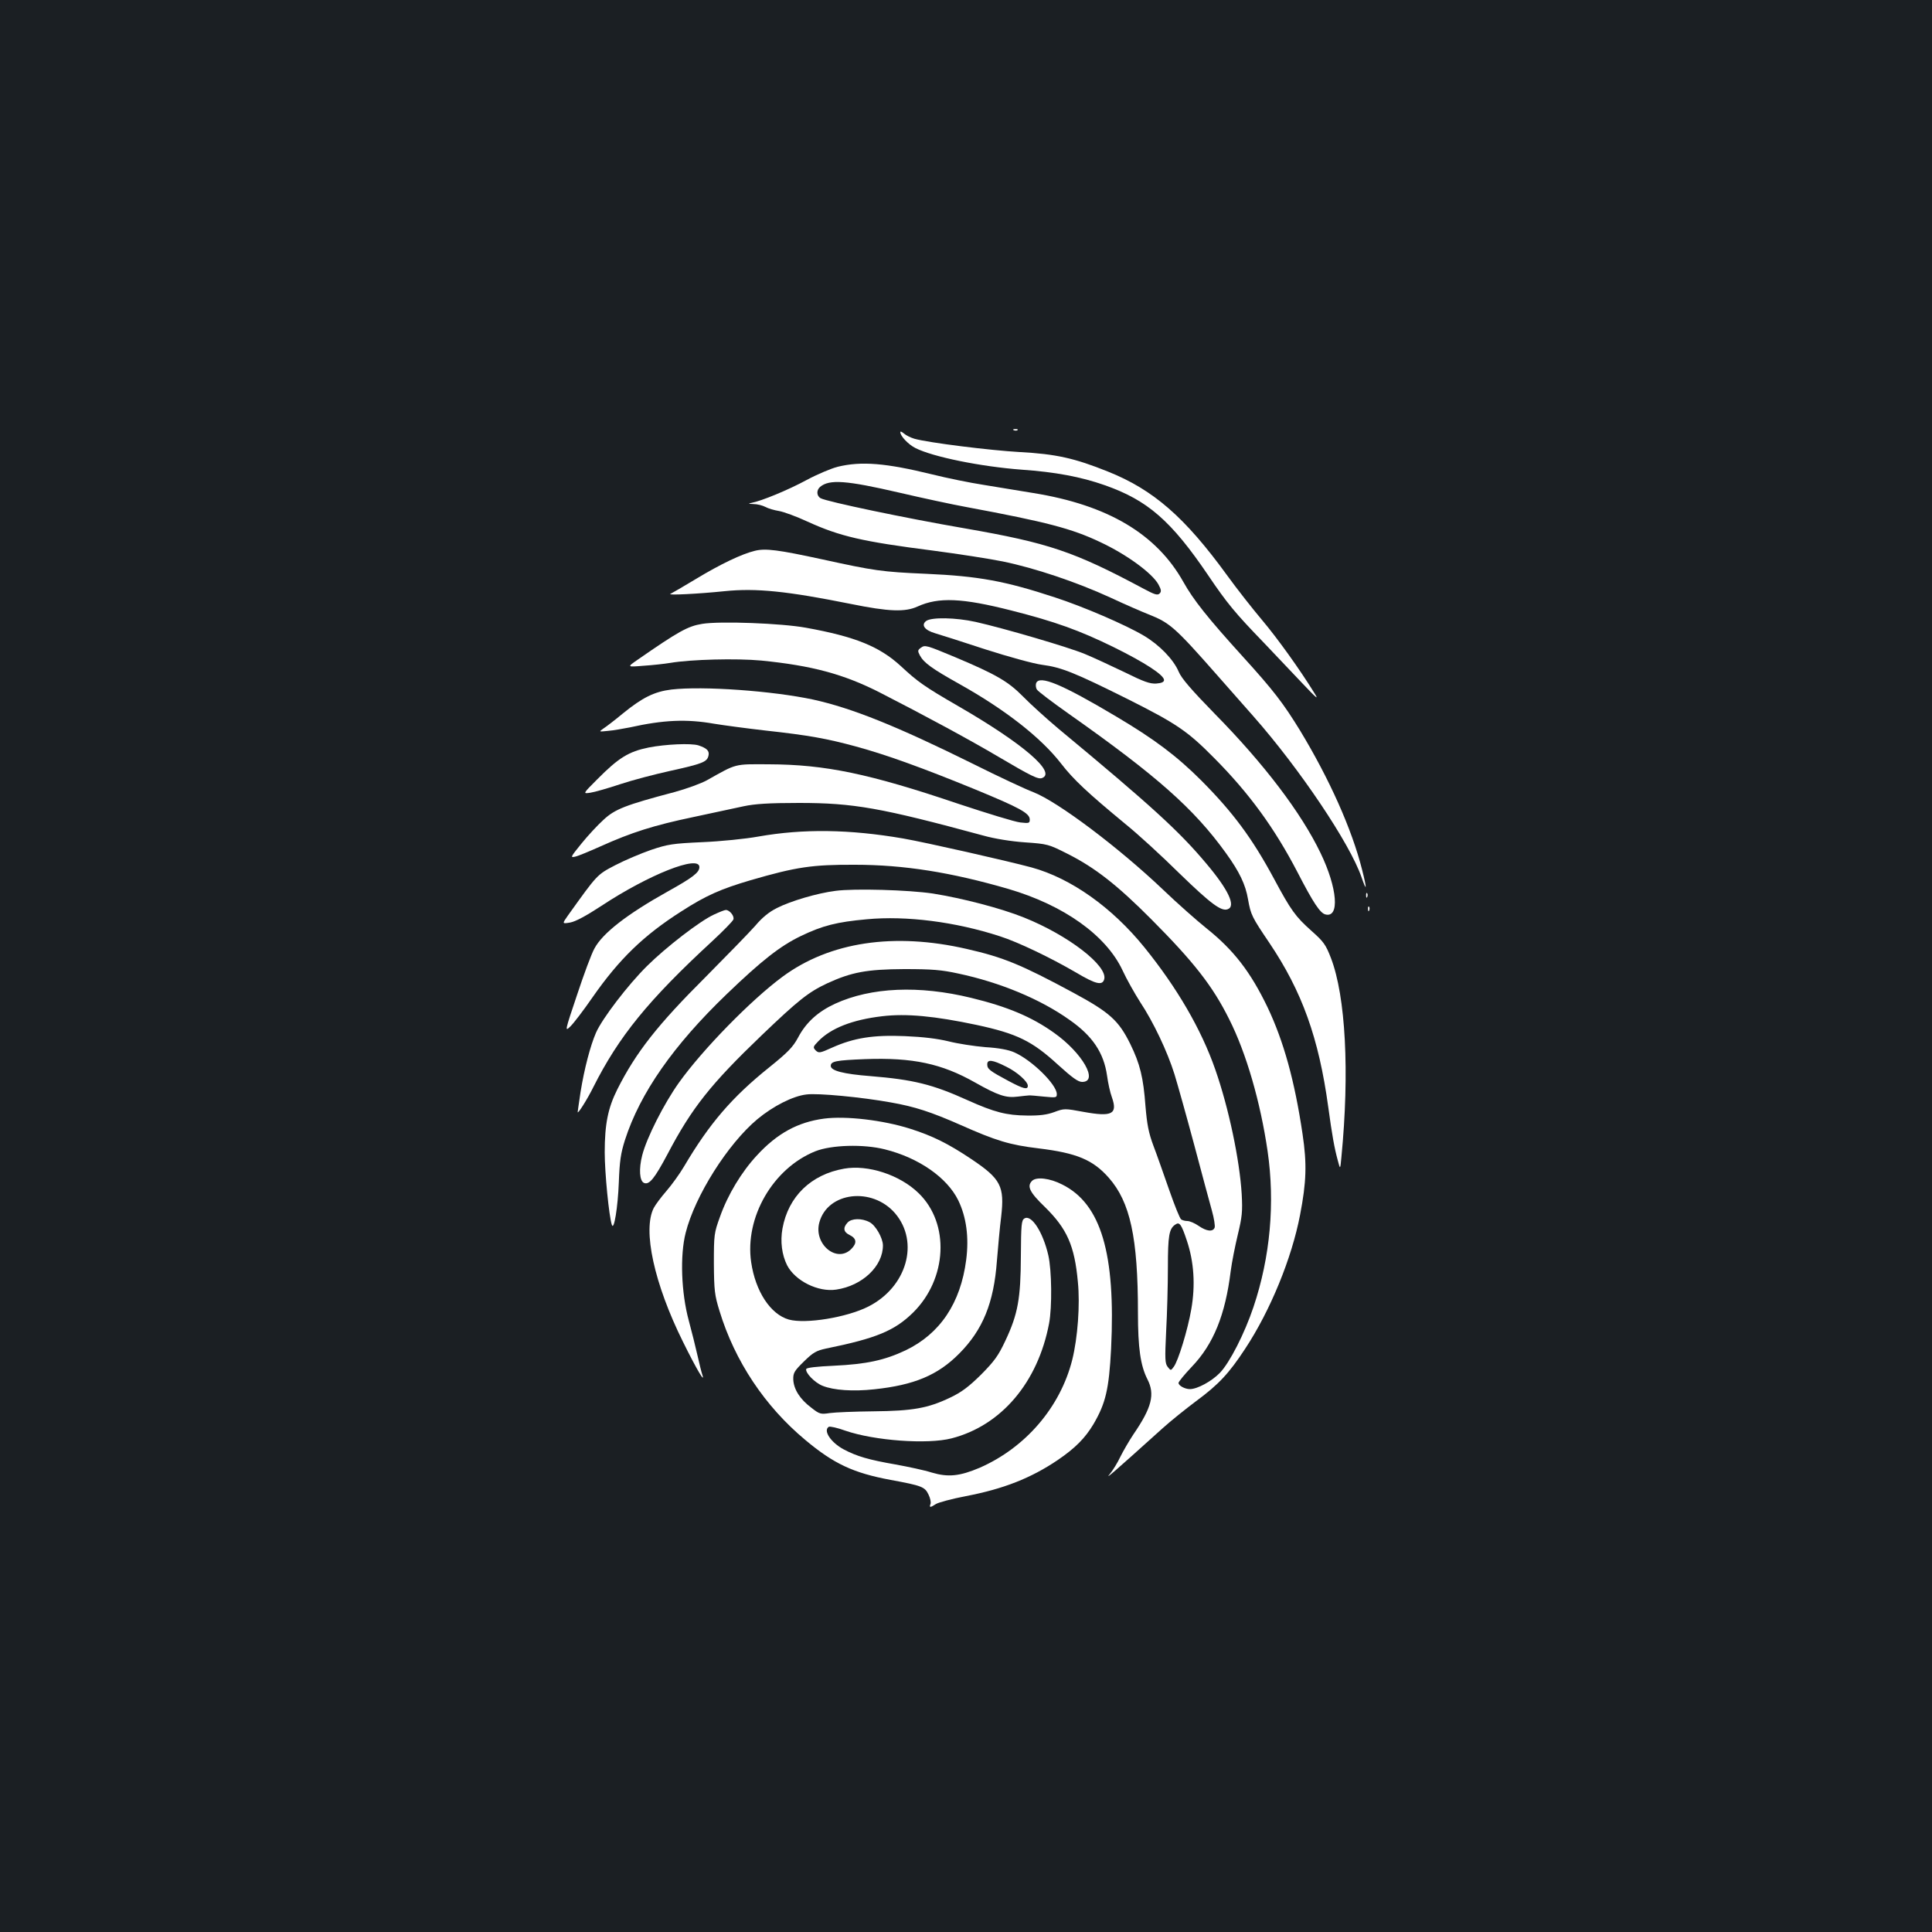 <?xml version="1.0" standalone="no"?>
<!DOCTYPE svg PUBLIC "-//W3C//DTD SVG 20010904//EN"
 "http://www.w3.org/TR/2001/REC-SVG-20010904/DTD/svg10.dtd">
<svg version="1.0" xmlns="http://www.w3.org/2000/svg"
 width="1000pt" height="1000pt" viewBox="0 0 1000 1000"
 preserveAspectRatio="xMidYMid meet">
<rect width="100%" height="100%" fill="#1b1f23"/>
<g transform="translate(0,1000) scale(0.1,-0.1)"
fill="#ffffff" stroke="none">
<path d="M5248 7773 c7 -3 16 -2 19 1 4 3 -2 6 -13 5 -11 0 -14 -3 -6 -6z"/>
<path d="M4660 7763 c0 -20 42 -64 78 -82 91 -46 338 -96 550 -112 173 -12
307 -37 429 -80 223 -78 345 -184 538 -469 96 -142 138 -193 285 -345 63 -66
155 -163 204 -215 70 -74 83 -85 61 -50 -79 128 -193 286 -272 380 -49 58
-130 161 -180 230 -220 303 -383 445 -618 539 -174 70 -270 91 -455 101 -156
9 -471 48 -547 69 -20 6 -44 18 -54 27 -11 9 -19 13 -19 7z"/>
<path d="M4336 7584 c-32 -8 -104 -38 -160 -68 -96 -52 -234 -109 -287 -119
-18 -3 -16 -5 11 -6 19 0 47 -7 62 -15 14 -8 46 -17 70 -21 24 -4 90 -28 148
-55 167 -76 282 -103 650 -150 129 -17 291 -42 360 -56 166 -34 383 -107 555
-186 77 -36 167 -75 200 -88 109 -43 136 -66 350 -309 55 -63 142 -161 193
-219 239 -271 499 -658 559 -832 28 -81 29 -63 3 39 -53 210 -169 469 -321
720 -86 140 -136 206 -295 381 -185 204 -257 295 -309 388 -139 248 -391 398
-776 460 -68 11 -183 30 -256 42 -72 11 -194 36 -270 55 -237 58 -364 69 -487
39z m319 -134 c116 -27 273 -61 350 -75 413 -77 543 -111 690 -181 137 -64
269 -161 301 -219 15 -28 16 -37 6 -47 -11 -11 -27 -5 -85 26 -359 192 -491
236 -922 311 -308 53 -713 138 -747 156 -22 12 -23 42 -3 59 48 40 134 34 410
-30z"/>
<path d="M3907 7149 c-67 -16 -178 -69 -302 -144 -66 -40 -127 -75 -135 -79
-19 -8 144 0 280 14 164 17 325 0 654 -66 197 -40 281 -43 346 -13 108 49 230
44 485 -21 225 -57 353 -103 530 -190 162 -80 260 -144 260 -170 0 -10 -13
-16 -40 -18 -33 -2 -64 9 -165 59 -69 33 -161 76 -205 94 -84 35 -418 133
-565 166 -104 23 -228 25 -256 5 -28 -21 -8 -48 47 -64 24 -7 141 -44 259 -83
122 -39 249 -74 294 -80 100 -13 167 -40 442 -177 253 -127 311 -166 449 -306
180 -181 312 -362 431 -591 82 -159 117 -211 144 -218 75 -20 63 136 -25 318
-100 208 -292 461 -547 720 -121 124 -173 184 -187 218 -27 64 -101 140 -181
187 -94 56 -315 151 -460 198 -258 85 -396 110 -666 122 -231 10 -269 16 -539
75 -226 49 -293 58 -348 44z"/>
<path d="M3635 6771 c-75 -12 -123 -39 -335 -186 -55 -38 -55 -38 30 -31 47 3
110 10 140 15 107 18 341 24 470 12 262 -26 427 -70 615 -166 231 -118 471
-248 611 -331 173 -102 208 -119 228 -111 75 29 -100 179 -434 372 -175 101
-210 126 -297 207 -111 102 -237 153 -492 199 -126 23 -443 35 -536 20z"/>
<path d="M4766 6647 c-16 -12 -17 -16 -5 -39 21 -39 63 -69 204 -148 238 -133
423 -278 527 -412 64 -83 138 -152 333 -313 61 -49 187 -164 280 -256 163
-158 217 -198 250 -185 43 16 3 101 -111 236 -139 166 -283 298 -764 697 -63
53 -146 128 -185 168 -77 78 -139 114 -350 203 -151 63 -157 65 -179 49z"/>
<path d="M5363 6464 c-3 -9 -2 -24 4 -33 5 -9 79 -65 164 -125 457 -322 649
-492 814 -721 70 -97 102 -163 115 -241 14 -79 20 -91 110 -224 169 -251 256
-492 305 -850 20 -147 32 -213 49 -275 13 -50 13 -50 19 15 43 441 22 833 -54
1031 -27 70 -38 85 -101 141 -83 74 -106 106 -194 270 -113 210 -213 344 -375
507 -129 129 -244 215 -441 332 -284 169 -398 216 -415 173z"/>
<path d="M3475 6431 c-88 -11 -149 -41 -250 -123 -42 -35 -88 -70 -102 -79
-24 -17 -24 -17 24 -12 26 2 77 11 113 18 175 39 294 44 436 19 49 -8 168 -24
264 -35 228 -25 320 -42 471 -83 158 -43 348 -112 614 -221 233 -96 285 -124
285 -157 0 -19 -4 -20 -49 -15 -28 3 -171 47 -319 96 -464 157 -691 204 -982
205 -182 1 -165 5 -320 -82 -30 -17 -107 -45 -170 -62 -253 -67 -307 -88 -366
-143 -30 -27 -82 -83 -115 -124 -56 -69 -58 -73 -32 -67 15 3 75 28 133 54
158 71 273 108 479 151 102 22 220 47 261 56 56 12 129 17 285 17 284 0 424
-25 955 -169 57 -16 143 -30 215 -35 117 -8 123 -10 220 -59 143 -72 258 -162
435 -340 219 -220 317 -345 402 -516 89 -176 162 -430 199 -683 39 -268 14
-548 -73 -807 -46 -137 -123 -288 -174 -341 -43 -44 -117 -84 -155 -84 -26 0
-59 18 -59 32 0 6 31 44 69 84 112 117 173 268 201 494 6 47 23 132 37 190 22
92 25 118 20 210 -11 178 -67 445 -137 645 -73 209 -198 423 -367 632 -167
206 -379 357 -583 413 -130 35 -550 130 -665 150 -279 48 -518 51 -750 10 -66
-12 -196 -25 -290 -29 -154 -7 -179 -11 -265 -40 -52 -18 -135 -53 -185 -79
-96 -50 -93 -48 -245 -260 -31 -44 -31 -44 11 -37 28 5 82 34 163 87 244 161
506 265 506 200 0 -28 -34 -54 -165 -127 -208 -116 -336 -215 -378 -294 -15
-26 -55 -134 -90 -240 -64 -190 -64 -192 -35 -164 16 15 68 83 115 151 138
198 265 321 460 445 127 82 205 116 358 161 237 69 320 81 540 80 253 0 498
-39 794 -125 287 -84 506 -240 591 -421 21 -46 63 -120 91 -164 69 -104 141
-256 178 -374 16 -52 62 -216 102 -365 39 -148 81 -302 92 -342 11 -39 17 -79
14 -87 -9 -23 -41 -20 -83 9 -20 14 -46 25 -58 25 -12 0 -26 4 -32 8 -7 4 -34
72 -62 152 -28 80 -64 183 -82 230 -25 67 -33 110 -41 204 -11 149 -28 219
-79 323 -60 121 -106 163 -295 265 -269 145 -361 183 -550 226 -377 87 -710
37 -954 -143 -163 -120 -415 -378 -537 -549 -77 -108 -167 -285 -190 -376 -18
-70 -14 -134 10 -143 27 -11 55 25 121 149 126 240 224 363 487 615 190 182
243 224 339 269 126 58 205 73 399 74 145 0 193 -4 280 -23 217 -46 426 -133
576 -240 119 -83 177 -170 194 -288 5 -38 16 -88 25 -112 31 -88 1 -103 -147
-76 -97 18 -100 18 -151 -1 -38 -14 -76 -19 -142 -18 -105 1 -168 17 -306 79
-183 83 -283 107 -503 125 -141 11 -206 28 -206 53 0 24 27 29 178 35 246 9
396 -23 569 -121 119 -67 160 -81 221 -73 26 3 52 6 57 6 6 1 40 -2 78 -6 63
-6 67 -6 67 13 0 49 -129 176 -220 216 -29 13 -80 23 -150 27 -58 5 -143 18
-190 30 -58 14 -130 23 -226 27 -164 7 -264 -9 -376 -59 -64 -29 -70 -30 -86
-15 -15 16 -14 19 13 47 65 68 177 112 331 130 125 15 272 1 489 -45 209 -45
287 -83 421 -206 74 -67 104 -89 125 -89 87 0 2 150 -145 254 -116 83 -243
136 -429 181 -270 66 -518 55 -704 -30 -89 -41 -151 -97 -192 -175 -27 -50
-52 -76 -150 -155 -192 -154 -309 -290 -440 -512 -23 -39 -65 -97 -92 -128
-27 -31 -56 -70 -65 -87 -59 -114 2 -393 151 -693 70 -142 117 -221 100 -170
-4 11 -15 56 -25 100 -10 44 -30 125 -45 180 -39 144 -46 337 -16 454 48 191
218 460 371 588 82 68 184 120 254 128 58 8 287 -14 436 -41 126 -22 210 -50
360 -116 187 -83 256 -104 406 -122 197 -24 281 -59 363 -152 111 -126 151
-310 151 -699 0 -182 13 -273 49 -344 40 -78 23 -146 -73 -286 -22 -33 -52
-85 -67 -115 -14 -30 -39 -71 -55 -90 -26 -31 9 -1 271 235 44 40 123 103 175
142 118 87 171 144 255 272 130 197 241 468 284 692 33 171 36 265 13 419 -41
277 -98 481 -181 656 -88 183 -175 296 -315 408 -50 40 -152 130 -226 201
-228 217 -545 456 -672 505 -40 15 -181 81 -313 147 -396 196 -626 288 -826
332 -210 45 -570 71 -734 52z m1733 -1952 c56 -27 112 -77 112 -99 0 -22 -23
-16 -100 25 -99 53 -110 62 -110 86 0 27 27 24 98 -12z m935 -900 c37 -110 45
-231 23 -356 -18 -105 -68 -269 -91 -298 -15 -20 -15 -20 -31 0 -14 18 -15 40
-8 185 5 91 9 239 9 330 0 164 6 201 39 222 21 15 31 1 59 -83z"/>
<path d="M3358 6131 c-104 -21 -156 -53 -267 -165 -75 -75 -75 -75 -35 -69 21
3 91 23 154 44 63 21 178 51 255 68 172 38 194 47 202 79 6 25 -7 39 -52 54
-38 12 -170 6 -257 -11z"/>
<path d="M4325 5389 c-96 -12 -233 -53 -304 -89 -40 -20 -76 -49 -112 -92 -30
-34 -145 -152 -255 -263 -249 -248 -362 -391 -459 -584 -48 -96 -65 -179 -65
-326 0 -104 22 -331 37 -375 11 -32 31 91 36 220 4 110 10 151 32 220 78 242
250 489 527 755 181 174 277 249 383 300 112 54 186 73 343 87 202 19 457 -13
687 -88 94 -30 261 -110 395 -188 101 -60 135 -68 145 -36 22 69 -185 229
-415 321 -119 48 -320 100 -471 124 -126 19 -408 27 -504 14z"/>
<path d="M7071 5364 c0 -11 3 -14 6 -6 3 7 2 16 -1 19 -3 4 -6 -2 -5 -13z"/>
<path d="M7081 5294 c0 -11 3 -14 6 -6 3 7 2 16 -1 19 -3 4 -6 -2 -5 -13z"/>
<path d="M3695 5266 c-72 -33 -246 -167 -346 -266 -99 -98 -232 -272 -264
-345 -29 -66 -61 -188 -80 -307 -8 -54 -15 -101 -15 -104 0 -13 51 68 81 129
132 262 283 449 617 757 56 52 105 102 108 111 6 18 -20 49 -39 49 -7 0 -34
-11 -62 -24z"/>
<path d="M4265 4210 c-136 -18 -243 -77 -347 -190 -80 -86 -151 -204 -191
-317 -31 -85 -32 -94 -32 -243 1 -140 4 -164 29 -245 79 -260 235 -494 444
-668 148 -124 249 -171 442 -207 163 -30 177 -36 196 -76 9 -18 14 -41 10 -49
-7 -19 -1 -19 28 0 12 8 82 27 155 41 194 37 337 93 476 187 91 62 142 114
185 186 63 108 80 180 91 390 24 493 -52 750 -253 850 -64 33 -134 41 -156 19
-28 -28 -13 -59 67 -136 114 -112 153 -200 170 -387 12 -118 -1 -290 -29 -403
-62 -246 -242 -455 -479 -559 -104 -44 -163 -50 -248 -25 -37 12 -122 30 -188
42 -138 24 -200 42 -268 78 -67 36 -108 98 -77 117 6 3 44 -5 85 -20 151 -52
425 -72 550 -40 257 66 447 289 505 595 16 84 14 275 -4 353 -28 121 -88 213
-124 190 -15 -9 -17 -33 -18 -194 -1 -220 -15 -300 -80 -438 -37 -79 -57 -106
-126 -176 -64 -63 -101 -91 -160 -119 -115 -55 -194 -69 -398 -71 -96 -1 -197
-5 -225 -9 -47 -7 -53 -6 -96 28 -59 44 -91 96 -93 146 -1 34 6 45 55 93 48
47 64 56 115 67 260 53 354 92 450 186 177 175 191 461 29 618 -97 95 -263
149 -386 127 -171 -30 -289 -144 -319 -310 -12 -67 -3 -136 24 -190 42 -81
161 -140 254 -126 136 20 243 122 242 230 -1 38 -38 103 -69 119 -41 22 -94
20 -114 -2 -25 -27 -21 -49 10 -64 37 -18 40 -42 9 -73 -75 -75 -196 26 -165
138 43 158 273 185 392 47 127 -149 61 -382 -139 -483 -111 -56 -324 -91 -411
-67 -95 27 -173 146 -195 297 -34 232 113 486 332 574 83 33 249 38 360 10
176 -44 322 -146 380 -264 42 -87 56 -191 41 -308 -29 -224 -135 -382 -313
-468 -110 -52 -204 -72 -372 -80 -89 -4 -141 -10 -143 -17 -6 -19 44 -71 85
-87 57 -23 157 -30 267 -18 207 22 329 73 440 185 122 123 179 262 195 480 6
72 15 175 22 228 18 158 -1 196 -155 299 -118 79 -200 120 -317 157 -139 44
-331 67 -445 52z"/>
</g>
</svg>
